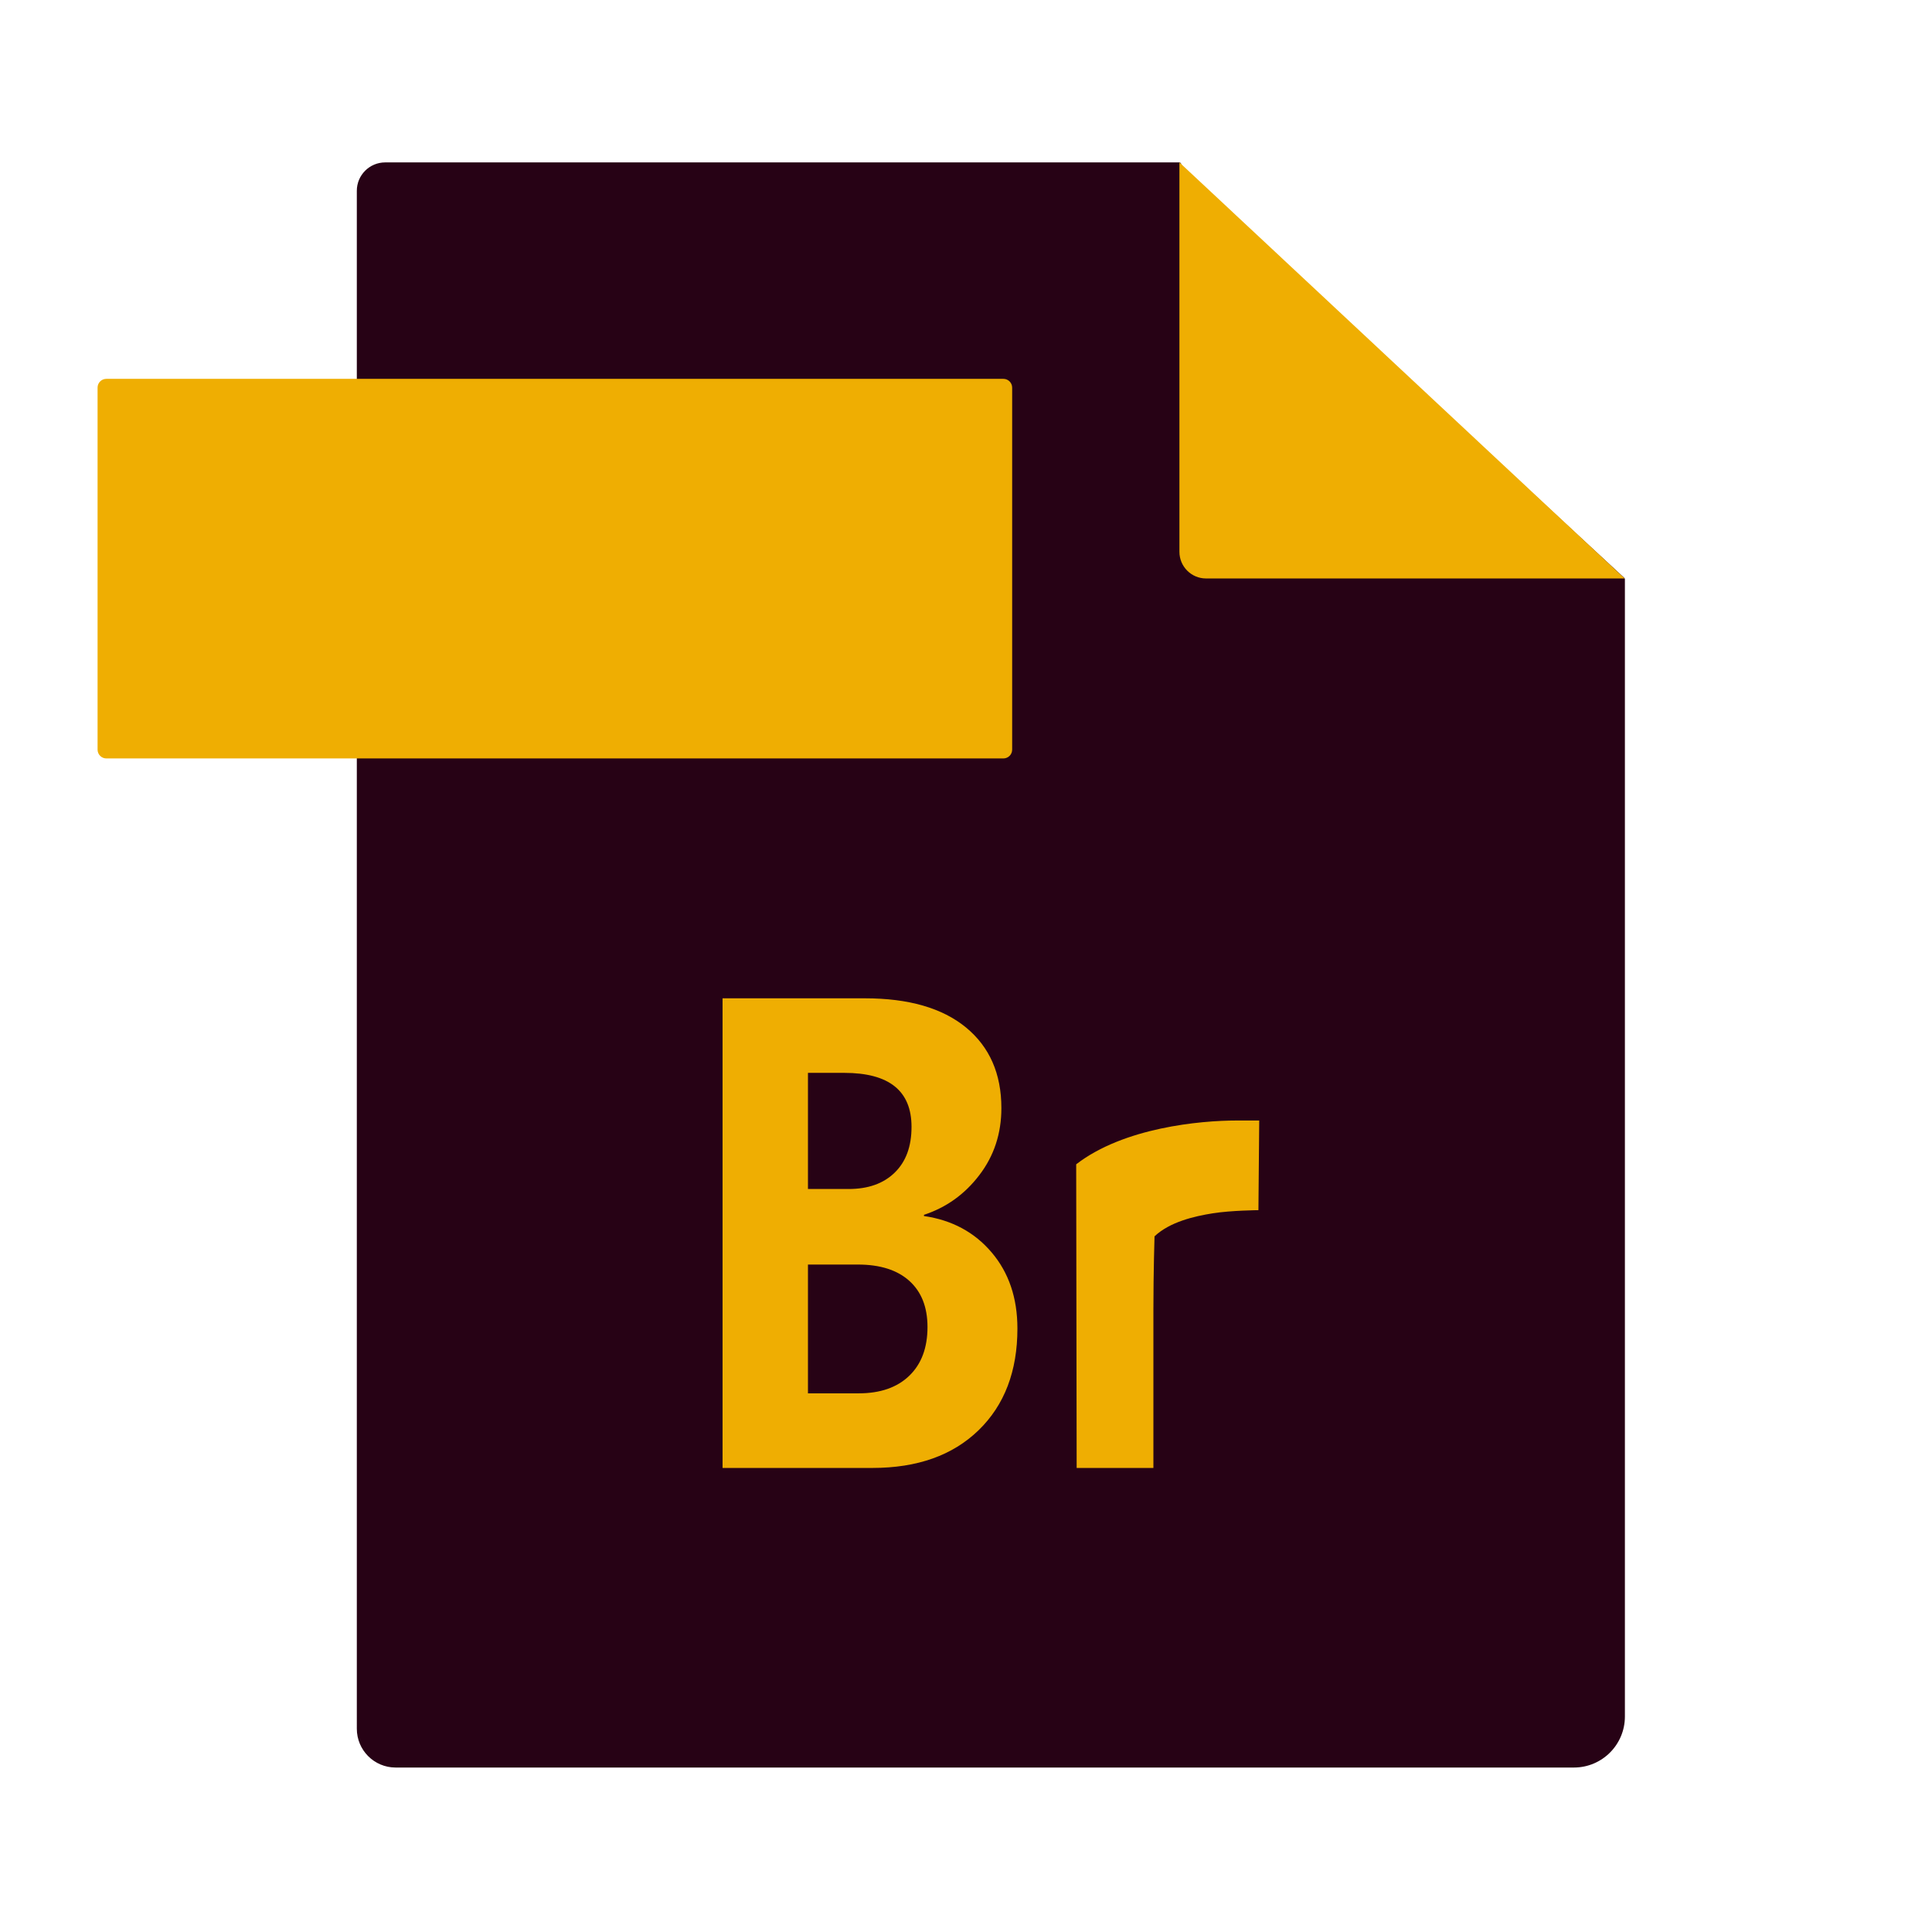 <?xml version="1.0" standalone="no"?><!DOCTYPE svg PUBLIC "-//W3C//DTD SVG 1.1//EN" "http://www.w3.org/Graphics/SVG/1.1/DTD/svg11.dtd"><svg t="1641458007957" class="icon" viewBox="0 0 1024 1024" version="1.1" xmlns="http://www.w3.org/2000/svg" p-id="1980" xmlns:xlink="http://www.w3.org/1999/xlink" width="200" height="200"><defs><style type="text/css"></style></defs><path d="M861.23 307.02V909.807c0 14.922-12.1 27.023-27.023 27.023H209.689c-11.359 0-20.567-9.207-20.567-20.567V101.141c0-8.325 6.738-15.063 15.063-15.063h420.861c0.882 0 1.305 1.023 0.741 1.658-0.388 0.388-0.353 1.023 0.071 1.411l235.089 217.168c0.176 0.176 0.282 0.423 0.282 0.706z" fill="#270215" p-id="1981"></path><path d="M531.808 401.987H56.373c-2.575 0-4.657-2.081-4.657-4.657V205.456c0-2.575 2.081-4.657 4.657-4.657h475.435c2.575 0 4.657 2.081 4.657 4.657v191.874c0 2.575-2.081 4.657-4.657 4.657zM625.117 292.45V86.077l236.006 220.52h-221.895c-7.796 0-14.111-6.315-14.111-14.146zM382.973 778.045v-248.918h75.459c23.142 0 40.992 5.151 53.516 15.416 12.524 10.301 18.803 24.518 18.803 42.756 0 13.511-3.881 25.329-11.677 35.524-7.761 10.195-17.568 17.18-29.351 21.061v0.635c14.817 2.152 26.776 8.572 35.877 19.297 9.102 10.724 13.652 24.165 13.652 40.322 0 22.613-6.844 40.569-20.567 53.904-13.723 13.335-32.491 20.002-56.268 20.002h-79.445z m45.261-209.407v61.559h21.555c10.336 0 18.485-2.893 24.412-8.678 5.962-5.786 8.925-13.864 8.925-24.271 0-19.085-11.889-28.61-35.666-28.61h-19.226z m0 101.564v68.297h26.881c11.43 0 20.39-3.104 26.811-9.313 6.456-6.209 9.666-14.852 9.666-25.858 0-10.513-3.21-18.627-9.595-24.412-6.421-5.786-15.522-8.678-27.305-8.678h-26.458zM570.402 617.109c25.188-19.473 65.722-23.213 85.019-23.213h11.994l-0.423 47.519s-14.323 0.106-24.165 1.658c-9.948 1.587-22.754 4.551-30.903 12.206 0 0-0.6 18.873-0.6 39.158v83.608h-40.675l-0.247-160.936z" fill="#EFAE02" p-id="1982"></path><path d="M249.271 356.656V256.538h30.339c9.313 0 16.475 2.081 21.519 6.209 5.045 4.127 7.549 9.878 7.549 17.18 0 5.433-1.552 10.195-4.692 14.287-3.14 4.092-7.056 6.914-11.818 8.467v0.247c5.962 0.847 10.76 3.457 14.428 7.761 3.669 4.304 5.503 9.701 5.503 16.228 0 9.102-2.752 16.333-8.29 21.696-5.503 5.362-13.053 8.043-22.613 8.043h-31.926z m18.203-84.207v24.765h8.678c4.163 0 7.444-1.164 9.807-3.492 2.399-2.328 3.598-5.574 3.598-9.772 0-7.655-4.798-11.5-14.358-11.5h-7.726z m0 40.851V340.781h10.83c4.586 0 8.184-1.235 10.795-3.739 2.611-2.505 3.881-5.962 3.881-10.407 0-4.233-1.27-7.514-3.845-9.842-2.575-2.328-6.244-3.492-10.971-3.492h-10.689zM324.659 291.921c10.125-7.832 26.423-9.349 34.184-9.349h4.833l-0.176 19.12s-5.75 0.035-9.701 0.67c-3.986 0.635-9.137 1.834-12.418 4.904 0 0-0.247 7.585-0.247 15.734v33.619h-16.369l-0.106-64.699z" fill="" p-id="1983"></path></svg>